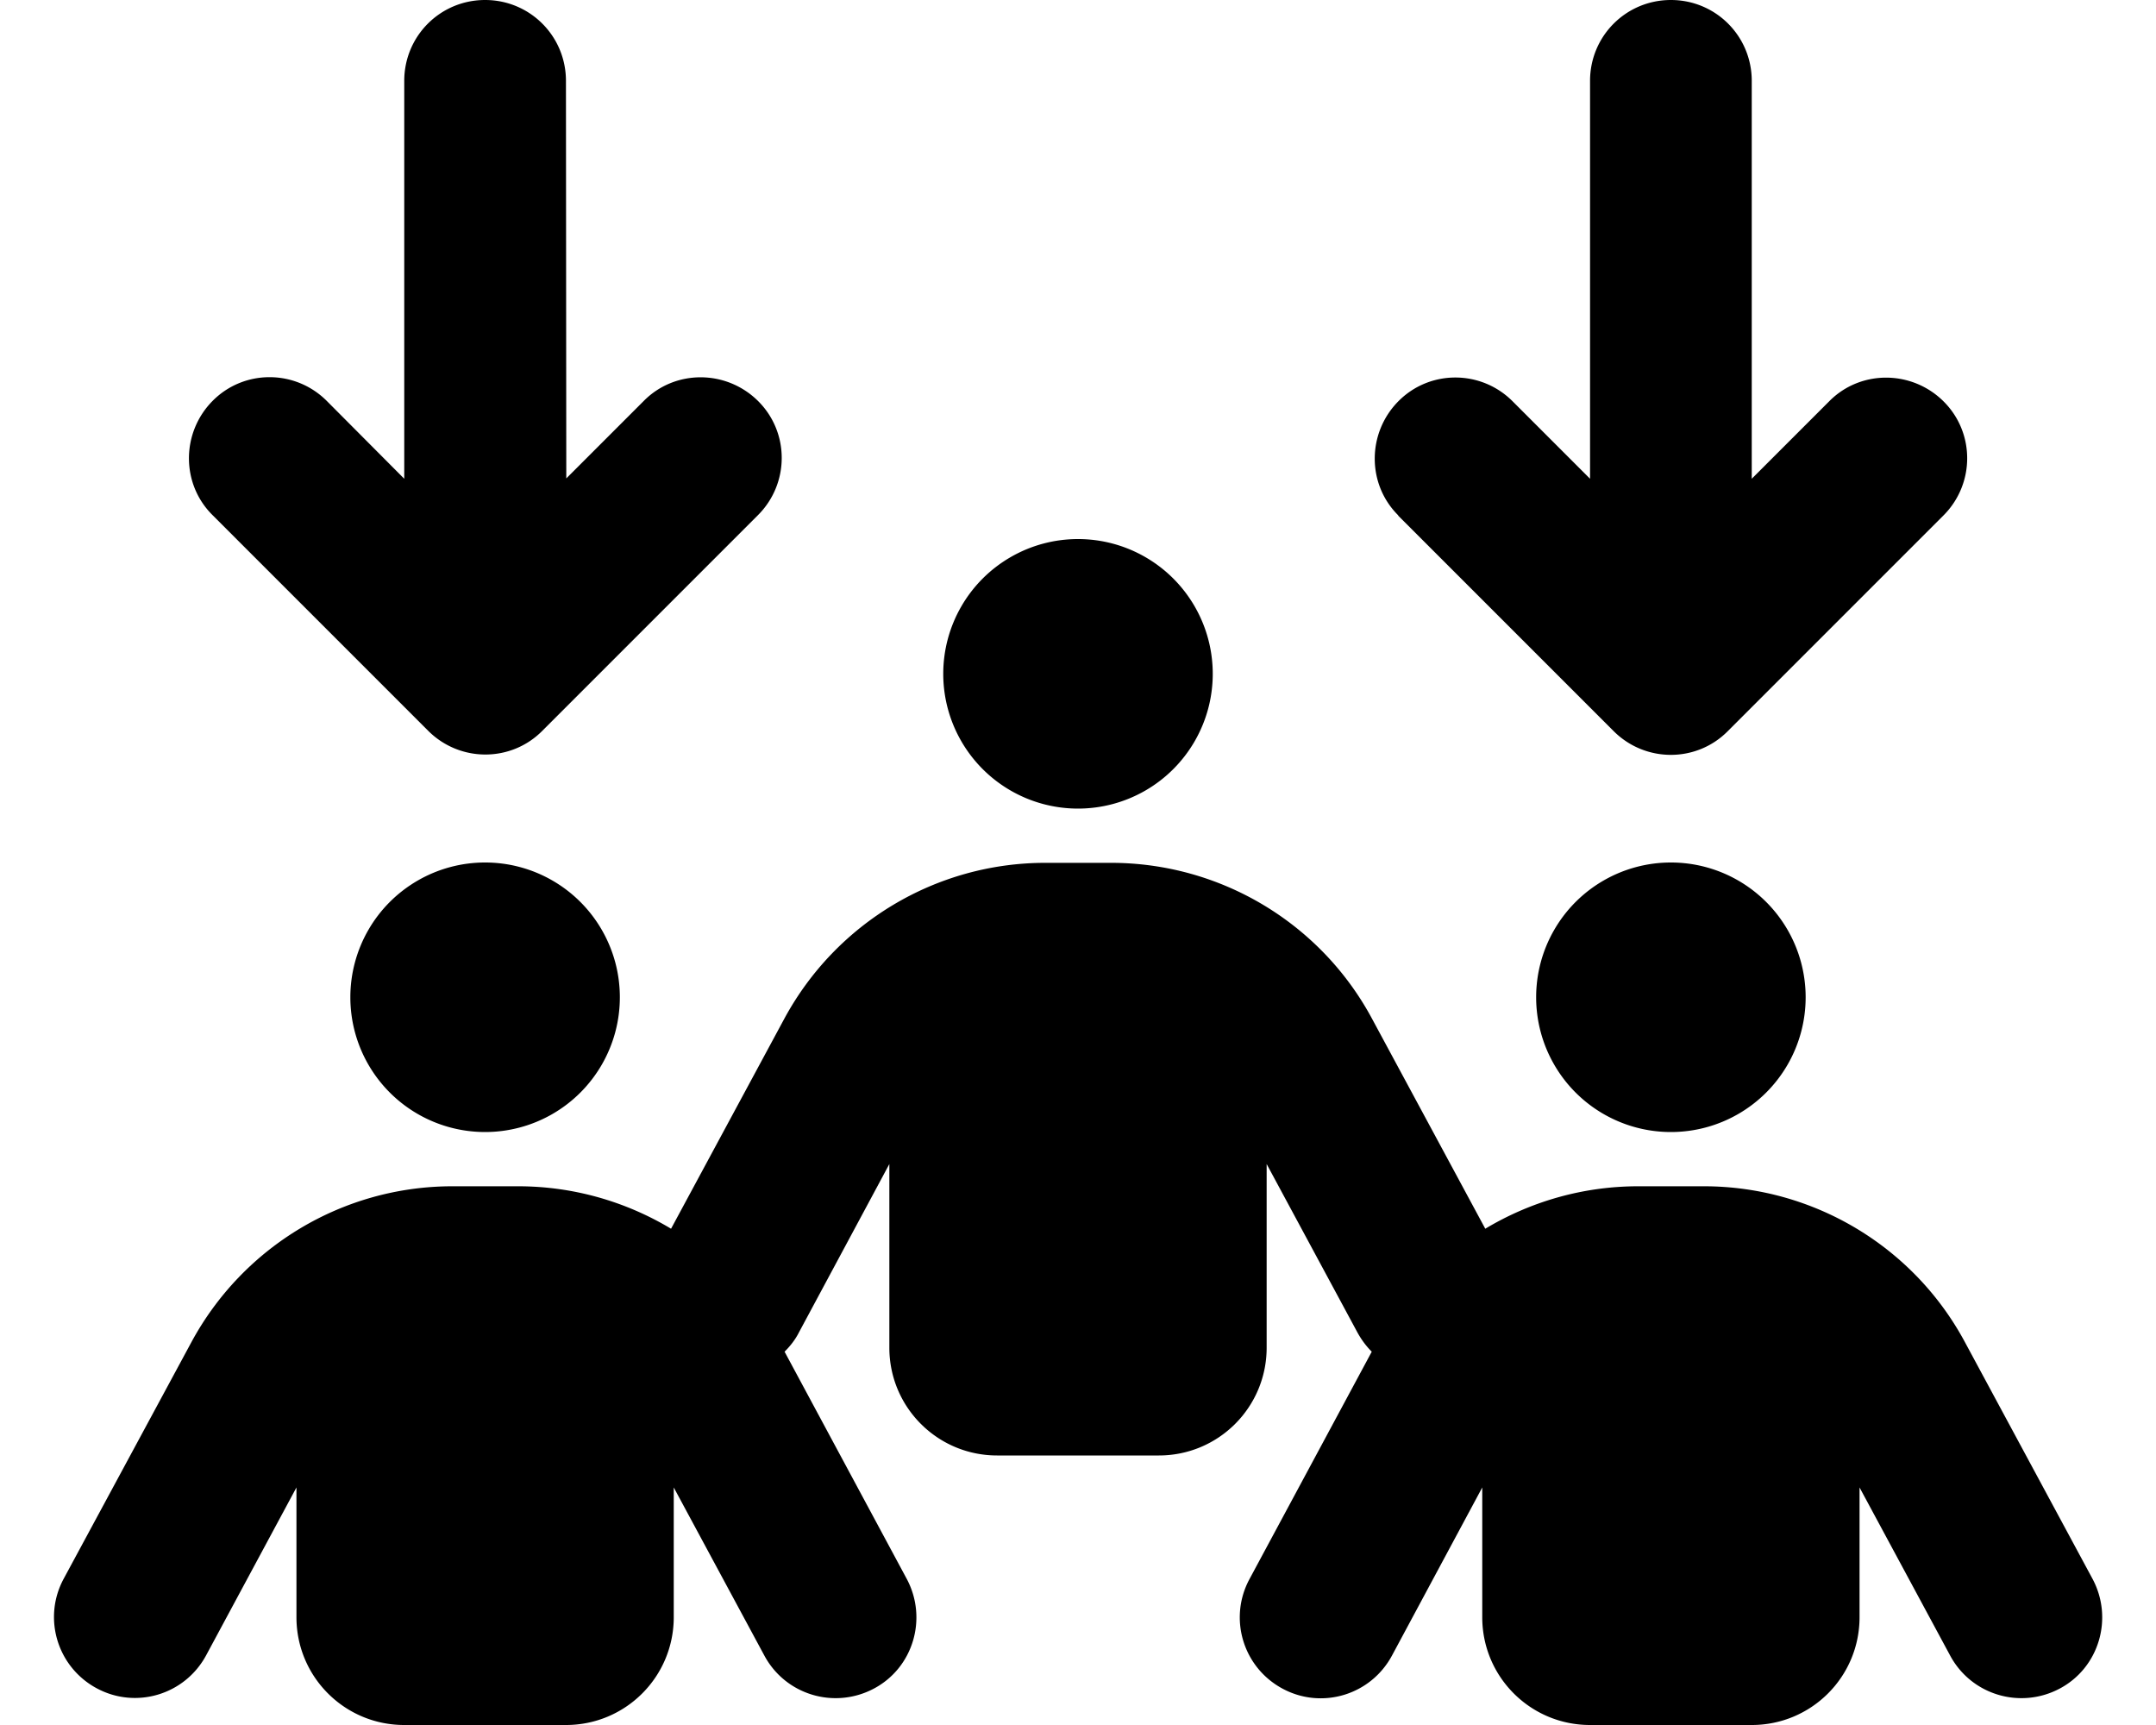 <!--
  - Copyright (c) 2021-2024 Bearsampp
  - License:  GNU General Public License version 3 or later; see LICENSE.txt
  - Author: Bear
  - Website: https://bearsampp.com
  - Github: https://github.com/Bearsampp
  -->

<svg xmlns="http://www.w3.org/2000/svg" viewBox="0 0 640 512"><!--! Font Awesome Free 6.6.0 by @fontawesome - https://fontawesome.com License - https://fontawesome.com/license/free (Icons: CC BY 4.0, Fonts: SIL OFL 1.1, Code: MIT License) Copyright 2024 Fonticons, Inc. --><path d="M144 0c-13.3 0-24 10.7-24 24l0 118.1L97 119c-9.4-9.4-24.6-9.4-33.9 0s-9.4 24.6 0 33.9l64 64c9.4 9.4 24.6 9.4 33.9 0l64-64c9.4-9.4 9.4-24.6 0-33.9s-24.6-9.4-33.9 0l-23 23L168 24c0-13.3-10.7-24-24-24zM360 200a40 40 0 1 0 -80 0 40 40 0 1 0 80 0zM184 296a40 40 0 1 0 -80 0 40 40 0 1 0 80 0zm312 40a40 40 0 1 0 0-80 40 40 0 1 0 0 80zM200 441.5l26.9 49.9c6.3 11.7 20.8 16 32.5 9.8s16-20.8 9.8-32.5l-36.3-67.5c1.7-1.7 3.2-3.6 4.3-5.8L264 345.5l0 54.5c0 17.7 14.3 32 32 32l48 0c17.7 0 32-14.3 32-32l0-54.5 26.9 49.9c1.2 2.2 2.6 4.1 4.3 5.8l-36.3 67.5c-6.3 11.7-1.9 26.2 9.8 32.5s26.2 1.9 32.5-9.8L440 441.5l0 38.5c0 17.7 14.3 32 32 32l48 0c17.7 0 32-14.3 32-32l0-38.5 26.9 49.9c6.3 11.7 20.8 16 32.5 9.8s16-20.8 9.8-32.5l-37.9-70.3c-15.3-28.5-45.1-46.3-77.5-46.3l-19.5 0c-16.3 0-31.9 4.5-45.4 12.6l-33.6-62.3c-15.3-28.5-45.1-46.3-77.5-46.3l-19.5 0c-32.4 0-62.1 17.8-77.5 46.3l-33.6 62.3c-13.5-8.1-29.1-12.6-45.4-12.6l-19.5 0c-32.4 0-62.1 17.8-77.5 46.3L18.9 468.6c-6.3 11.7-1.9 26.2 9.8 32.5s26.2 1.9 32.5-9.8L88 441.5 88 480c0 17.7 14.3 32 32 32l48 0c17.7 0 32-14.3 32-32l0-38.5zM415 153l64 64c9.4 9.4 24.6 9.4 33.9 0l64-64c9.4-9.4 9.4-24.6 0-33.9s-24.6-9.4-33.9 0l-23 23L520 24c0-13.3-10.7-24-24-24s-24 10.7-24 24l0 118.1-23-23c-9.4-9.4-24.6-9.4-33.9 0s-9.4 24.6 0 33.9z"/></svg>

